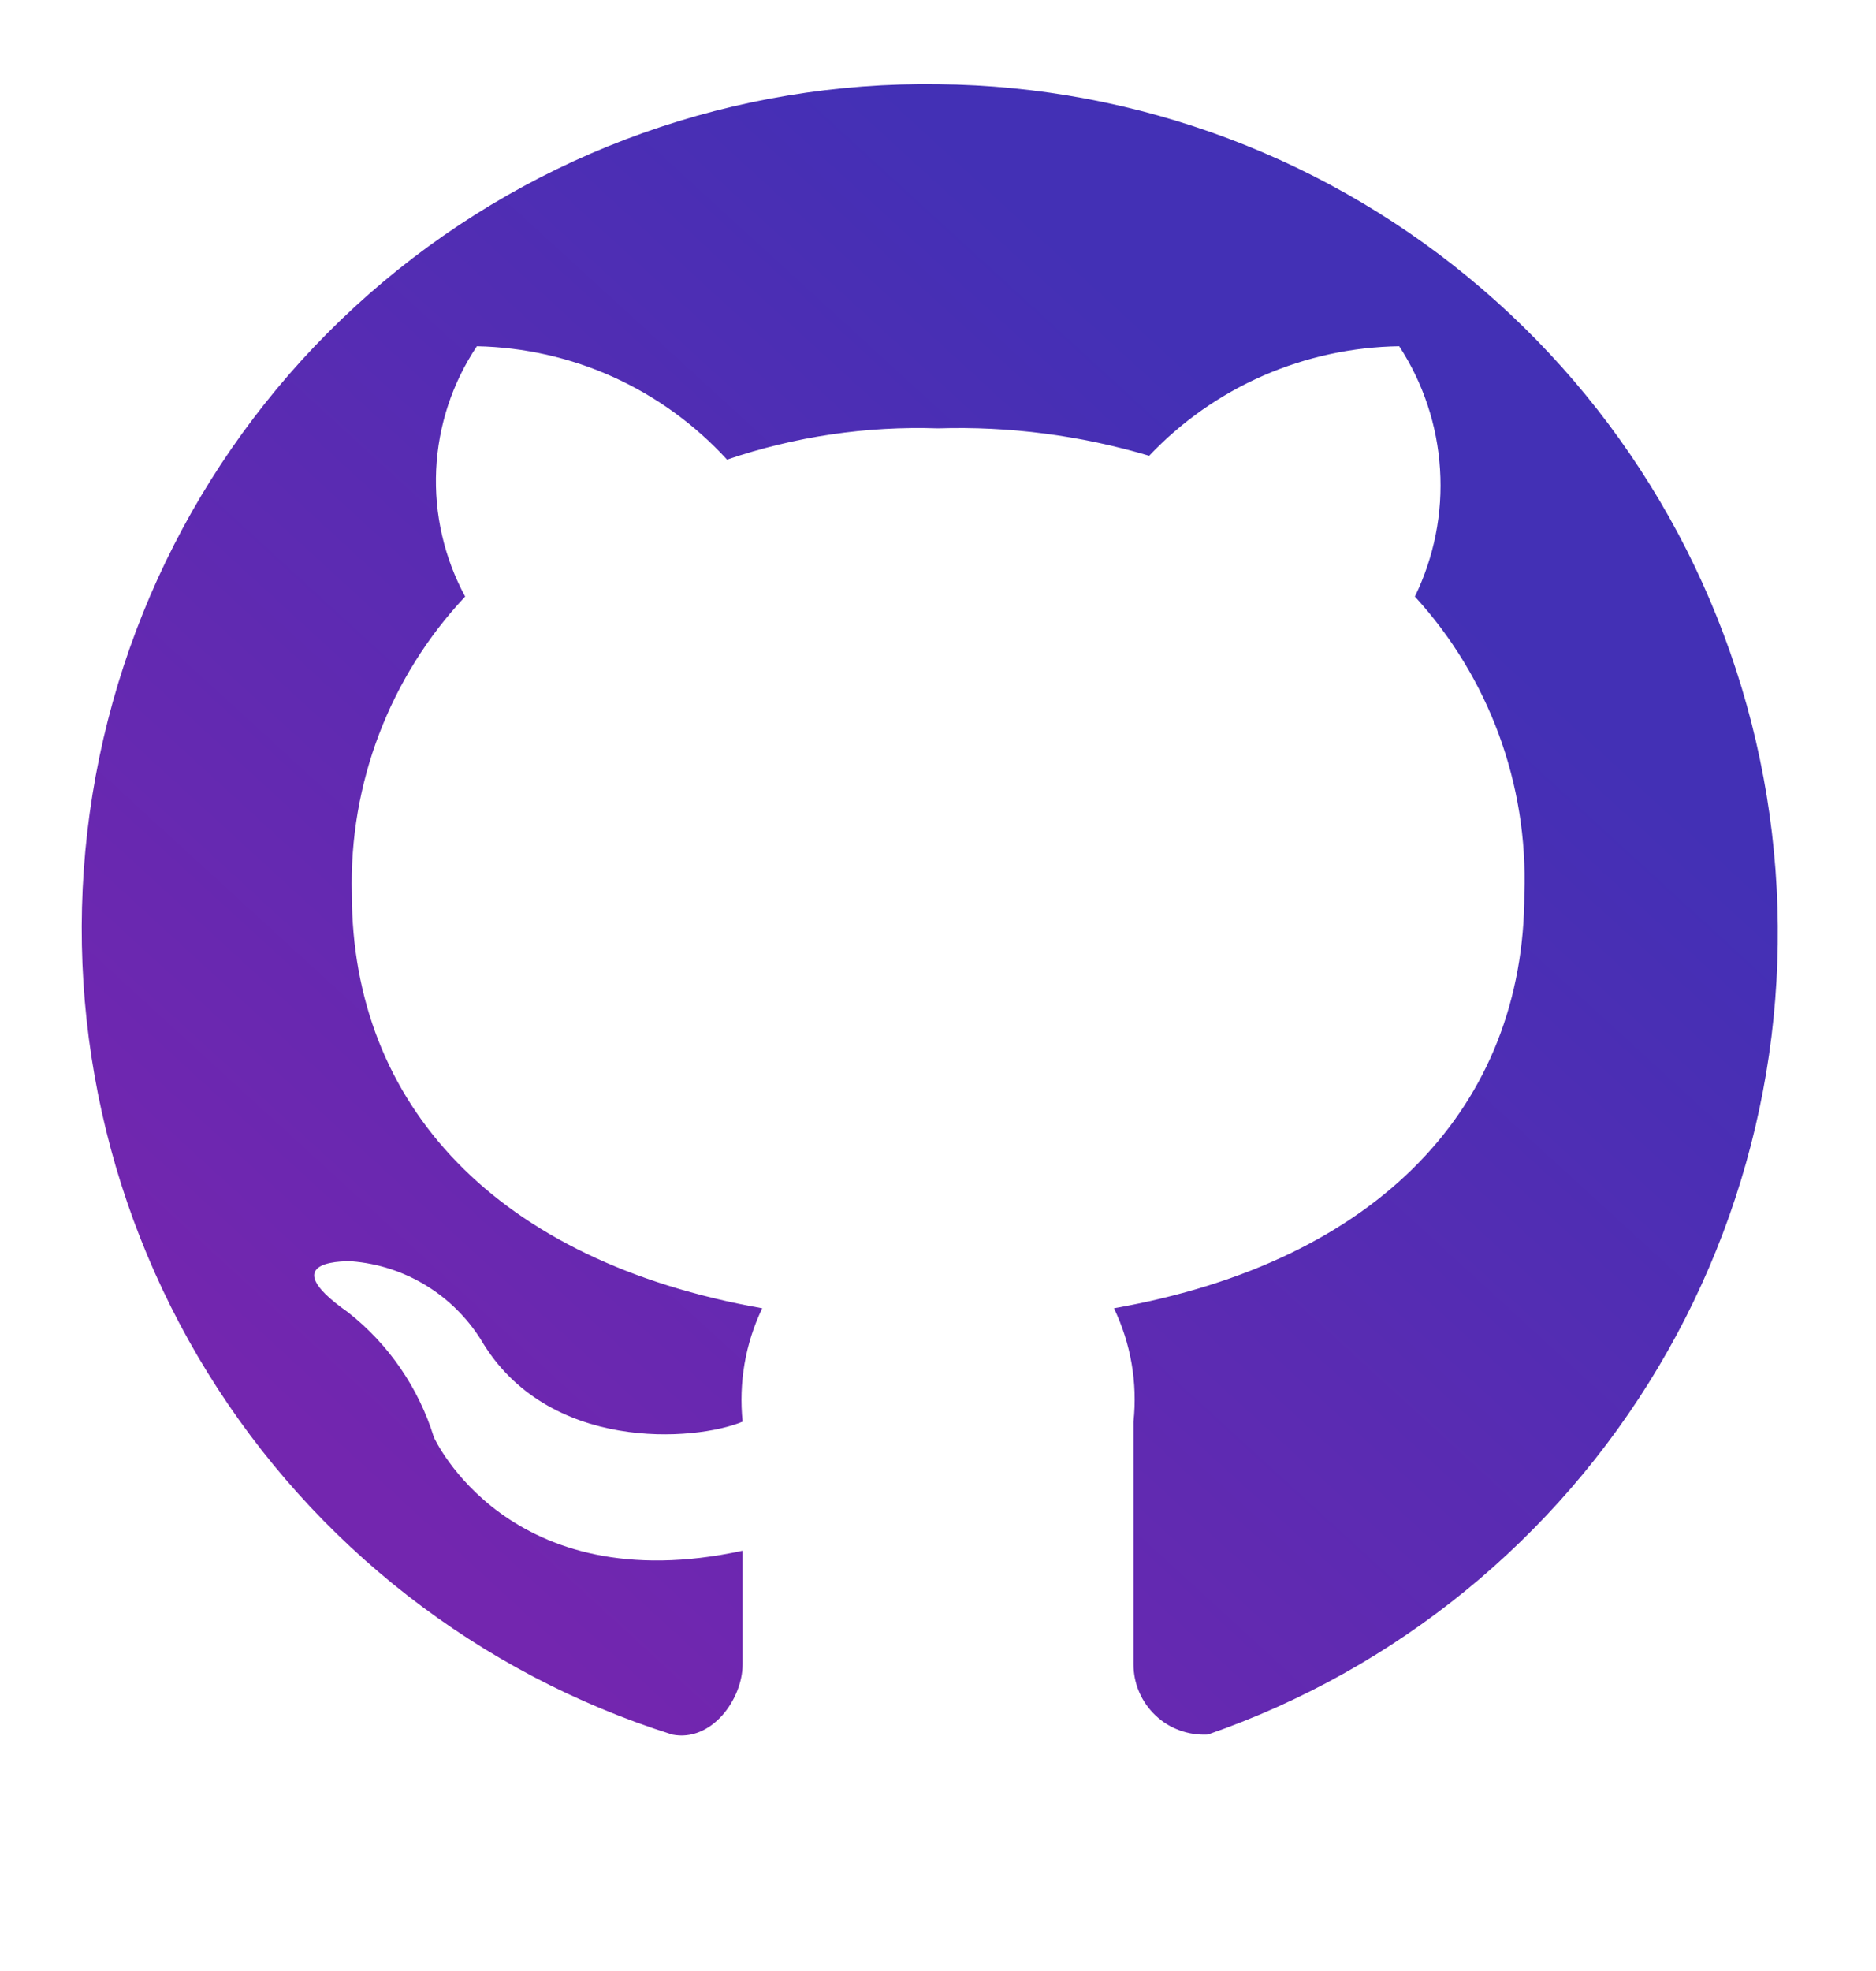 <svg width="20" height="21" viewBox="0 0 20 21" fill="none" xmlns="http://www.w3.org/2000/svg">
<g clip-path="url(#clip0_149_86)">
<path d="M10.001 0.897C7.84 0.866 5.74 1.614 4.085 3.003C2.43 4.393 1.33 6.331 0.986 8.465C0.642 10.598 1.077 12.784 2.212 14.623C3.347 16.462 5.106 17.831 7.167 18.481C7.584 18.564 7.917 18.106 7.917 17.731V16.522C5.417 17.064 4.626 15.314 4.626 15.314C4.463 14.787 4.143 14.321 3.709 13.981C2.876 13.397 3.751 13.439 3.751 13.439C4.029 13.461 4.298 13.548 4.537 13.693C4.776 13.838 4.977 14.036 5.126 14.272C5.834 15.481 7.417 15.356 7.917 15.147C7.874 14.733 7.946 14.315 8.126 13.939C5.292 13.439 3.751 11.772 3.751 9.522C3.721 8.349 4.155 7.211 4.959 6.356C4.735 5.942 4.628 5.475 4.65 5.005C4.672 4.535 4.822 4.08 5.084 3.689C5.587 3.699 6.083 3.811 6.542 4.019C7 4.227 7.411 4.526 7.751 4.897C8.474 4.651 9.237 4.538 10.001 4.564C10.761 4.54 11.521 4.639 12.251 4.856C12.595 4.493 13.008 4.203 13.466 4.003C13.924 3.803 14.418 3.696 14.917 3.689C15.173 4.081 15.323 4.533 15.352 5C15.382 5.468 15.289 5.935 15.084 6.356C15.873 7.218 16.292 8.355 16.251 9.522C16.251 11.772 14.709 13.439 11.876 13.939C12.056 14.315 12.128 14.733 12.084 15.147V17.731C12.084 17.833 12.104 17.934 12.145 18.028C12.185 18.122 12.244 18.206 12.318 18.276C12.392 18.347 12.48 18.401 12.576 18.436C12.672 18.471 12.774 18.486 12.876 18.481C14.888 17.783 16.589 16.397 17.679 14.567C18.769 12.737 19.179 10.582 18.835 8.48C18.491 6.378 17.417 4.465 15.8 3.078C14.184 1.69 12.13 0.918 10.001 0.897Z" fill="url(#paint0_linear_149_86)"/>
</g>
<defs>
<linearGradient id="paint0_linear_149_86" x1="14.126" y1="5.118" x2="4.126" y2="16.043" gradientUnits="userSpaceOnUse">
<stop stop-color="#4330B5"/>
<stop offset="1" stop-color="#7326AF"/>
</linearGradient>
<clipPath id="clip0_149_86">
<rect width="20" height="20" fill="white" transform="translate(0 0.105)"/>
</clipPath>
</defs>
</svg>
